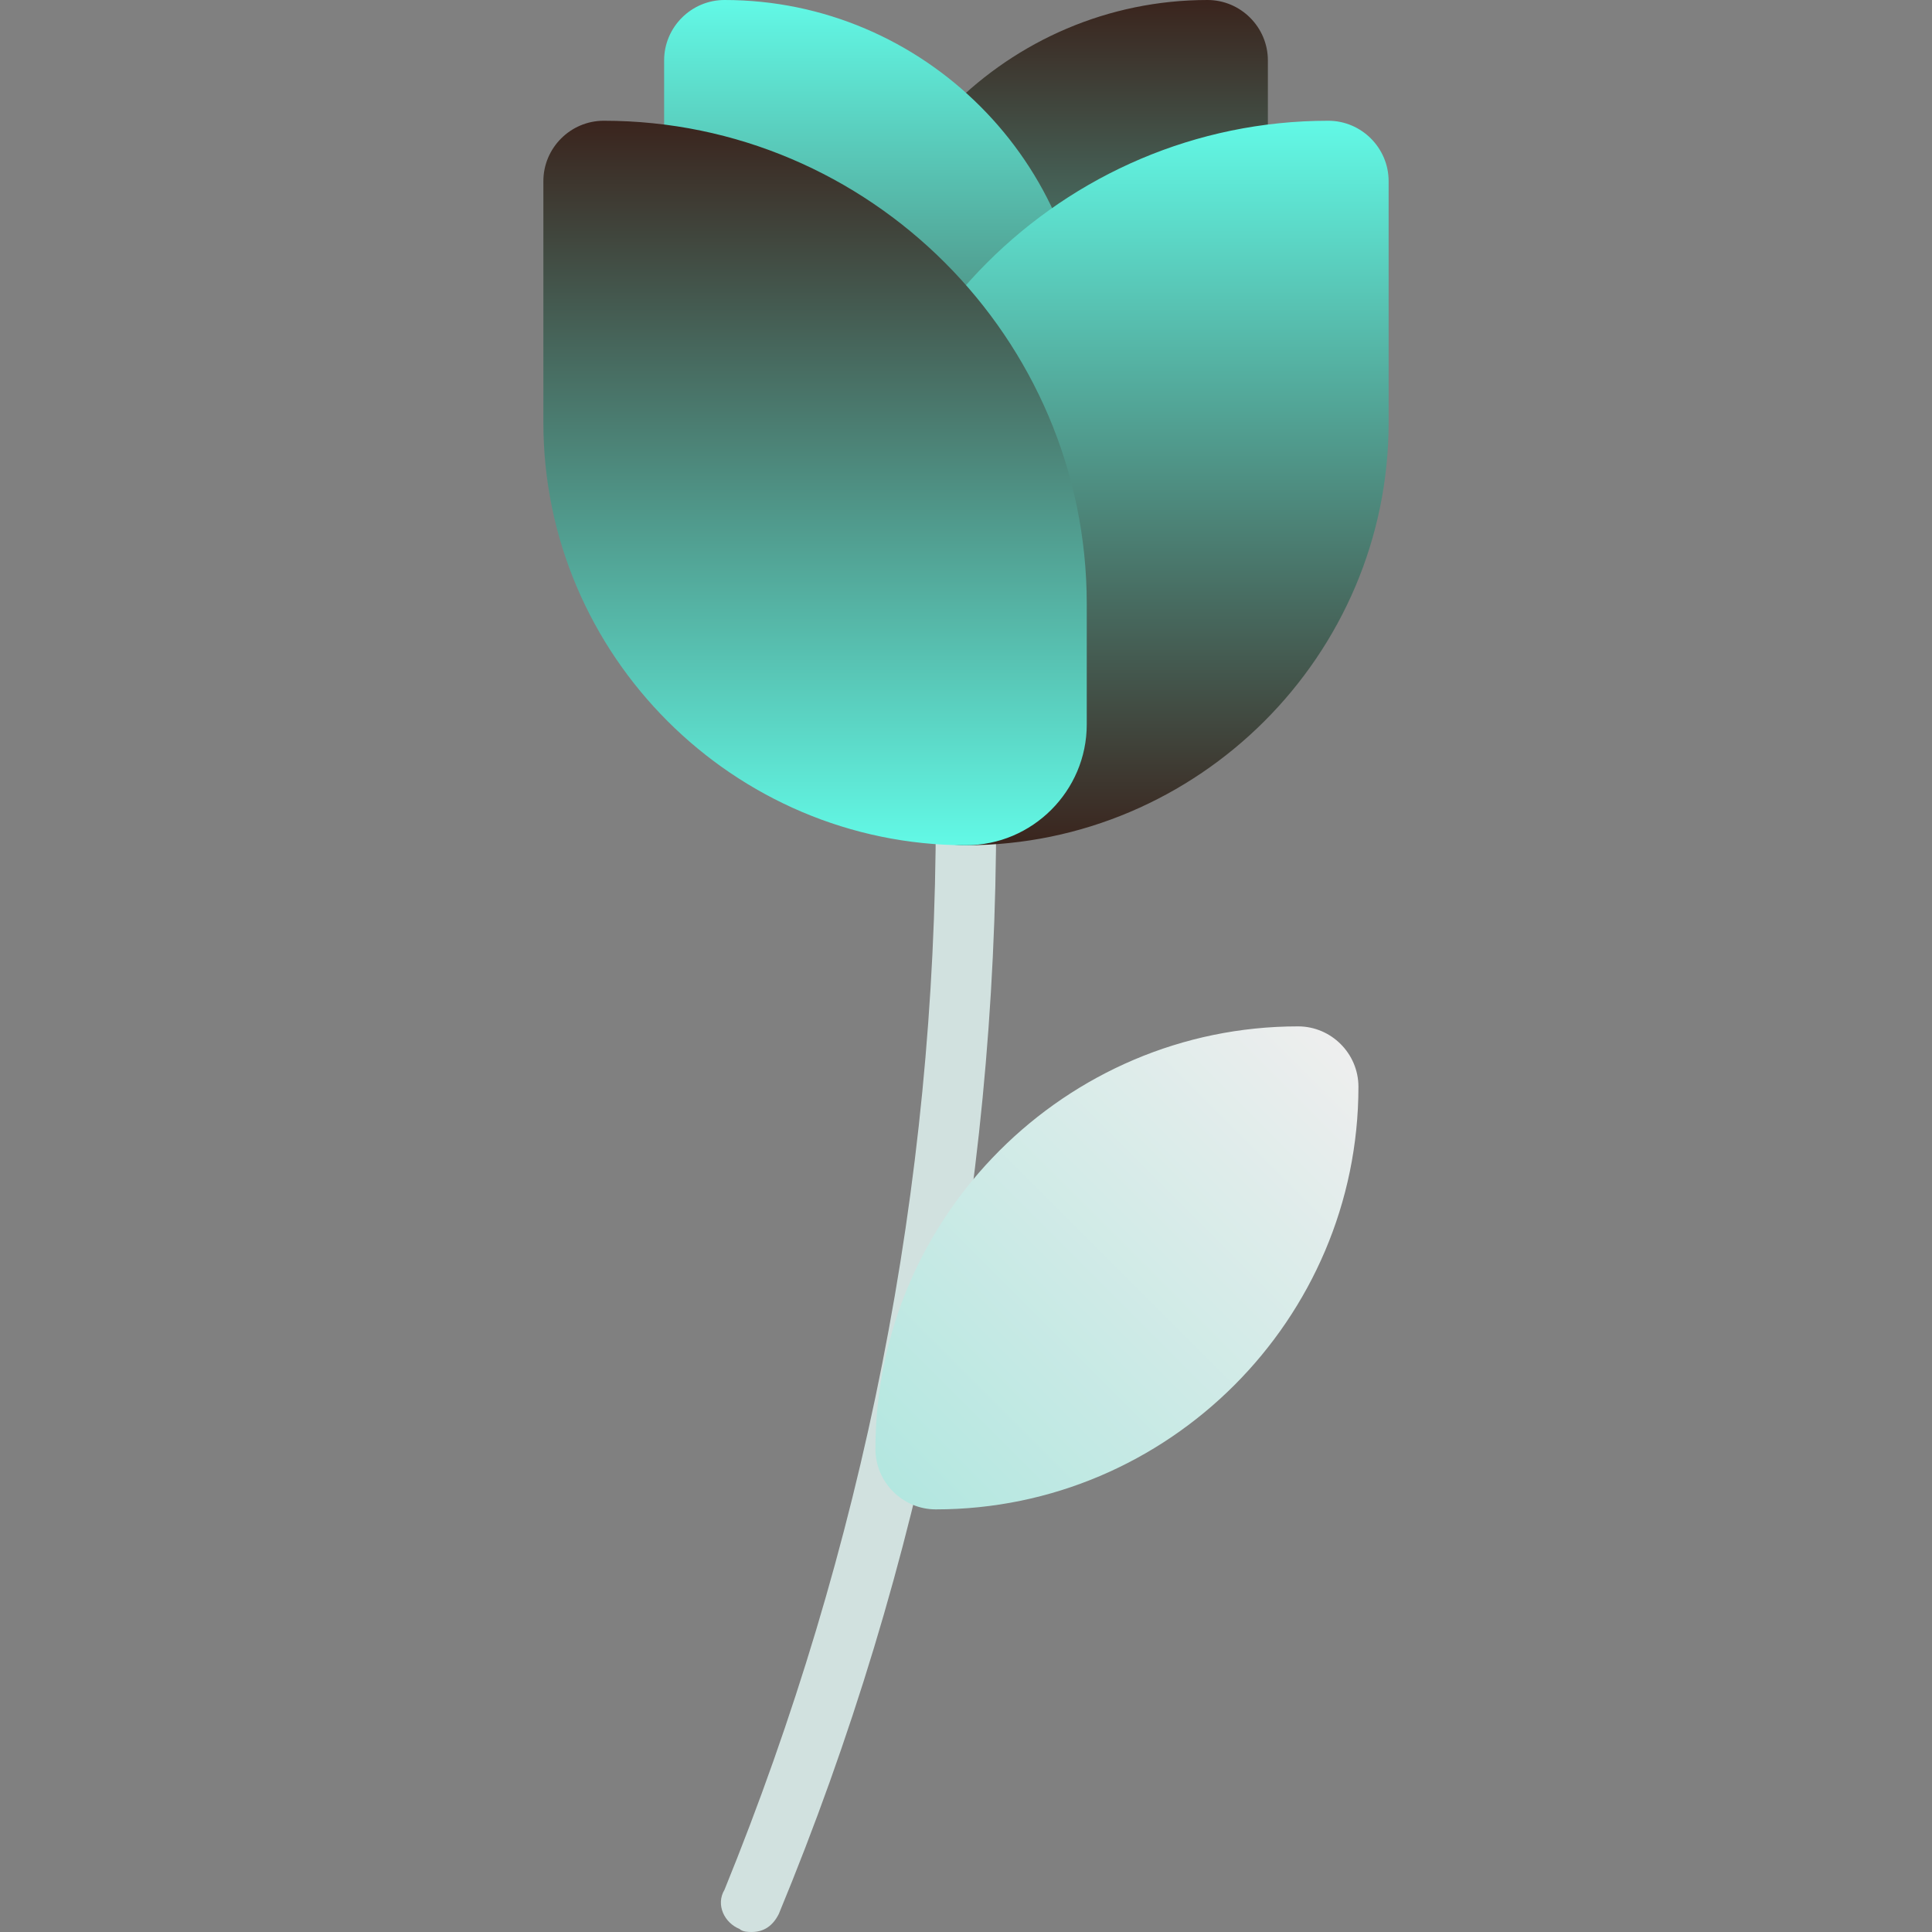 <svg xmlns="http://www.w3.org/2000/svg" viewBox="0 0 64 64" id="Flower">
  <rect x="0" y="0" width="64" height="64" fill="#808080" stroke="none"/>
  <path fill="#d1e1df" d="M24.9 64c-.1 0-.3 0-.4-.1-.5-.2-.8-.8-.5-1.3 4.6-11.3 7-23.3 7-35.6 0-.6.4-1 1-1s1 .4 1 1c0 12.6-2.4 24.8-7.2 36.4-.2.4-.5.6-.9.6z" class="colore7cfb3 svgShape"></path>
  <linearGradient id="a" x1="35" x2="35" y1="22" gradientUnits="userSpaceOnUse">
    <stop offset="0" stop-color="#62f9e6" class="stopColorf96762 svgShape"></stop>
    <stop offset="1" stop-color="#3a241d" class="stopColorec4130 svgShape"></stop>
  </linearGradient>
  <path fill="url(#a)" d="M32 22c5.5 0 10-4.5 10-10V2c0-1.1-.9-2-2-2-6.6 0-12 5.4-12 12v6c0 2.2 1.8 4 4 4z"></path>
  <linearGradient id="b" x1="41" x2="41" y1="22" gradientTransform="matrix(-1 0 0 1 70 0)" gradientUnits="userSpaceOnUse">
    <stop offset="0" stop-color="#3a241d" class="stopColorec4130 svgShape"></stop>
    <stop offset="1" stop-color="#62f9e6" class="stopColorf96762 svgShape"></stop>
  </linearGradient>
  <path fill="url(#b)" d="M32 22c-5.5 0-10-4.5-10-10V2c0-1.1.9-2 2-2 6.6 0 12 5.4 12 12v6c0 2.2-1.8 4-4 4z"></path>
  <linearGradient id="c" x1="17" x2="17" y1="28" y2="4" gradientTransform="matrix(-1 0 0 1 54 0)" gradientUnits="userSpaceOnUse">
    <stop offset="0" stop-color="#3a241d" class="stopColorec4130 svgShape"></stop>
    <stop offset="1" stop-color="#62f9e6" class="stopColorf96762 svgShape"></stop>
  </linearGradient>
  <path fill="url(#c)" d="M44 4c-8.8 0-16 7.2-16 16v4c0 2.2 1.8 4 4 4 7.7 0 14-6.3 14-14V6c0-1.1-.9-2-2-2z"></path>
  <linearGradient id="d" x1="27" x2="27" y1="28" y2="4" gradientUnits="userSpaceOnUse">
    <stop offset="0" stop-color="#62f9e6" class="stopColorf96762 svgShape"></stop>
    <stop offset="1" stop-color="#3a241d" class="stopColorec4130 svgShape"></stop>
  </linearGradient>
  <path fill="url(#d)" d="M20 4c8.8 0 16 7.2 16 16v4c0 2.2-1.8 4-4 4-7.7 0-14-6.3-14-14V6c0-1.1.9-2 2-2z"></path>
  <linearGradient id="e" x1="29.586" x2="44.414" y1="49.414" y2="34.586" gradientUnits="userSpaceOnUse">
    <stop offset="0" stop-color="#b3e7e0" class="stopColore7cfb3 svgShape"></stop>
    <stop offset="1" stop-color="#eeeeee" class="stopColorf5ece1 svgShape"></stop>
  </linearGradient>
  <path fill="url(#e)" d="M31 50c-1.1 0-2-.9-2-2 0-7.7 6.3-14 14-14 1.1 0 2 .9 2 2 0 7.7-6.3 14-14 14z"></path>
</svg>
